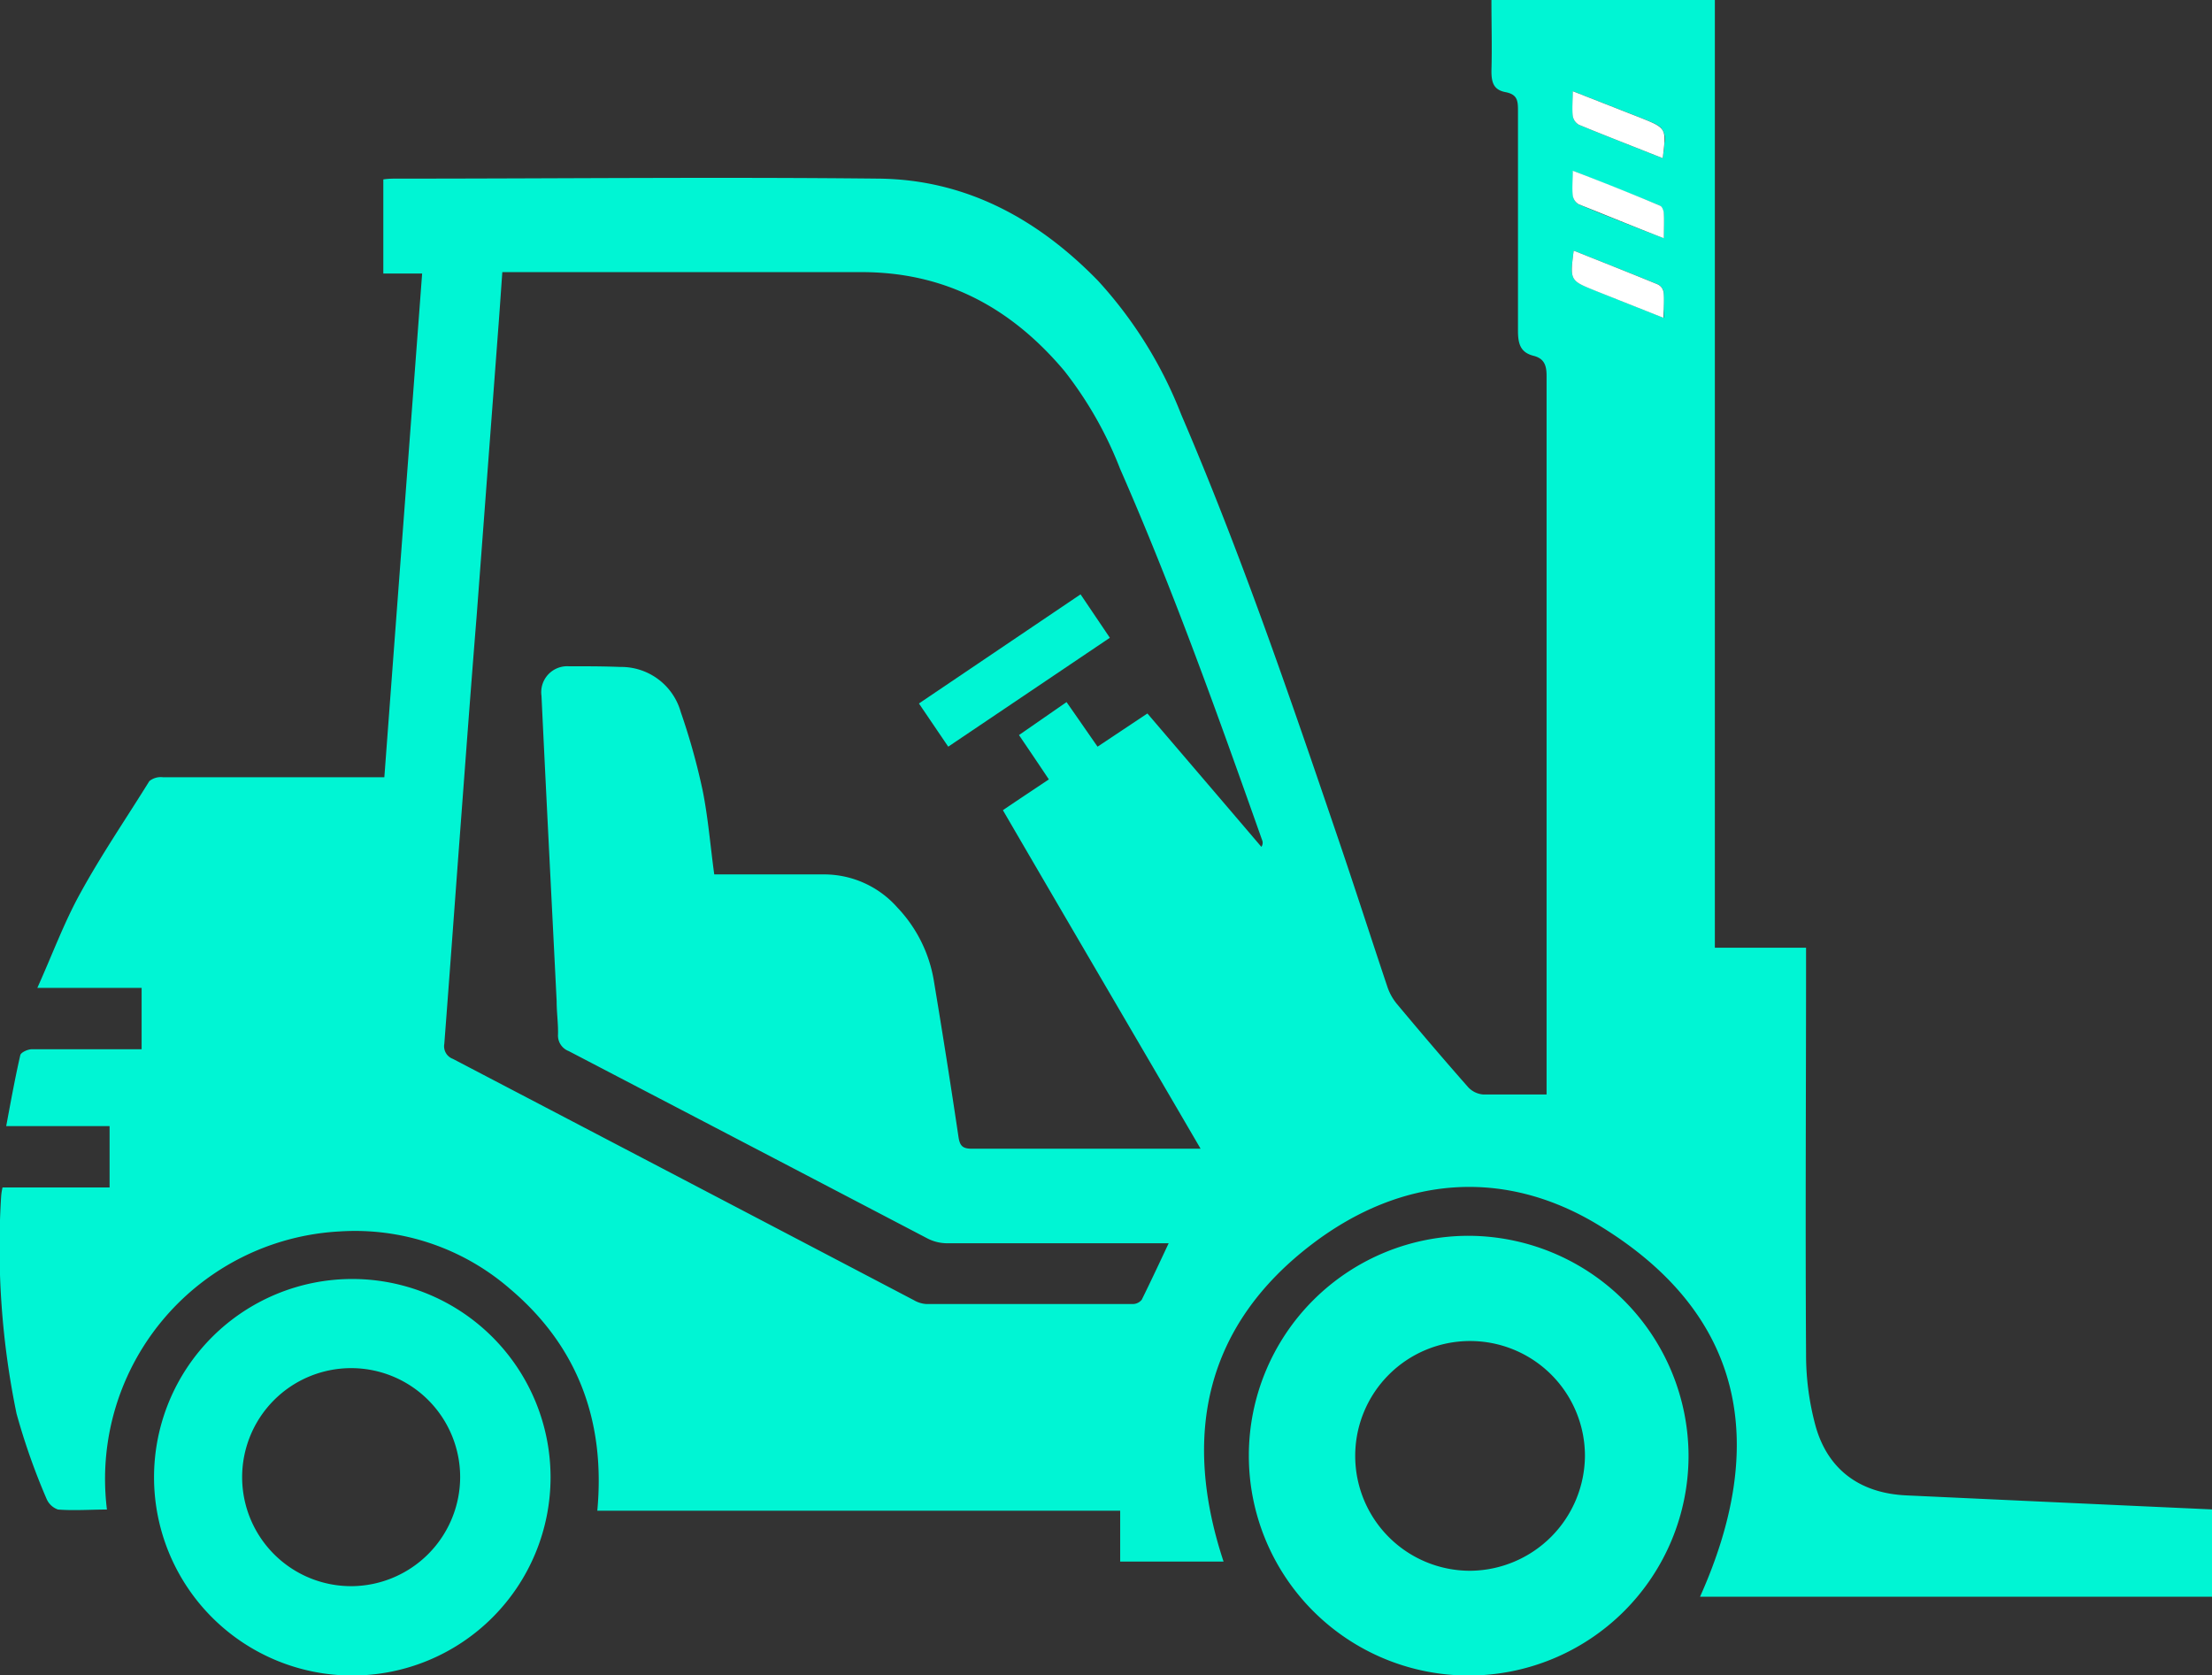 <svg id="Layer_1" data-name="Layer 1" xmlns="http://www.w3.org/2000/svg" viewBox="0 0 192.57 145.85"><rect x="0" y="0" width="192.57" height="145.85" fill="#333333" stroke="none"/><defs><style>.cls-1{fill:#00f5d4;}.cls-2{fill:#fff;}</style></defs><title>CITC-icon</title><path class="cls-1" d="M166,130.18c-4-.17-6.84-2.17-7.93-6a23.63,23.63,0,0,1-.84-6.31c-.07-11.34,0-22.67,0-34V82.5h-7.94V0H129.84c0,2.12.06,4.15,0,6.17,0,1,.18,1.65,1.22,1.85s1.09.74,1.09,1.61c0,6.37,0,12.76,0,19.14,0,1.15.2,1.92,1.38,2.21.9.24,1.11.82,1.11,1.73q0,30.65,0,61.27v1.3c-1.94,0-3.72,0-5.49,0a2,2,0,0,1-1.33-.63c-2.1-2.38-4.16-4.8-6.19-7.23a4.69,4.69,0,0,1-.83-1.46c-1.46-4.35-2.86-8.72-4.34-13.06-4.22-12.4-8.46-24.78-13.63-36.82a37.2,37.2,0,0,0-7.24-11.64c-5.22-5.36-11.47-8.8-19.05-8.89-14-.15-28,0-42,0-.37,0-.75,0-1.17.07v8.19h3.38c-1.1,14.69-2.2,29.23-3.29,43.85H31.93q-8.87,0-17.75,0A1.58,1.58,0,0,0,13,68C11,71.23,8.83,74.4,7,77.74,5.58,80.3,4.56,83.09,3.25,86h9.08v5.34H11.12c-2.78,0-5.57,0-8.35,0-.34,0-.92.26-1,.5-.46,2-.82,4-1.23,6.19h9v5.34H.22a5.26,5.26,0,0,0-.12.77,71.46,71.46,0,0,0,1.34,18.92,57.21,57.21,0,0,0,2.61,7.41,1.68,1.68,0,0,0,1,.94c1.4.11,2.83,0,4.26,0A21.58,21.58,0,0,1,29.57,107.2a20.58,20.58,0,0,1,14.83,5c5.91,5,8.32,11.53,7.6,19.31H97.52v4.43h9c-3.64-11-1.6-20.6,7.79-27.7,7.74-5.85,16.62-6.61,24.89-1.57C152,114.46,153.91,125.82,148,139h44.59v-7.6C183.73,131,174.86,130.59,166,130.18ZM109.81,73.72c-3.28-3.85-6.57-7.69-9.92-11.61L95.55,65c-.9-1.29-1.76-2.54-2.7-3.88l-4.14,2.87c.86,1.27,1.69,2.49,2.6,3.86-1.33.89-2.65,1.76-4,2.68C93,80.31,98.73,90.07,104.52,100c-.42,0-.66,0-.89,0-6.34,0-12.7,0-19,0-.82,0-1.07-.23-1.19-1.05-.67-4.51-1.38-9-2.13-13.5A12.11,12.11,0,0,0,78.12,79a8.51,8.51,0,0,0-6.34-2.88c-2.81,0-5.62,0-8.45,0H62.18c-.34-2.49-.53-4.9-1-7.26A57.09,57.09,0,0,0,59.27,62,5.39,5.39,0,0,0,54,58.06C52.5,58,51,58,49.5,58a2.26,2.26,0,0,0-2.36,2.57c.42,8.86.88,17.72,1.32,26.58,0,1,.14,1.92.12,2.88a1.45,1.45,0,0,0,.93,1.47q15.63,8.15,31.25,16.32a3.75,3.75,0,0,0,1.71.41c6,0,12.06,0,18.08,0h1.19c-.81,1.73-1.56,3.33-2.34,4.91a1,1,0,0,1-.76.38q-9,0-18,0a2.48,2.48,0,0,1-1.09-.34q-20.05-10.51-40.12-21a1.17,1.17,0,0,1-.75-1.31c.48-6.26.93-12.5,1.4-18.76S41,59.75,41.5,53.57l1.86-24.73c.13-1.66.24-3.33.37-5.15h1.38c9.92,0,19.83,0,29.74,0,7.38-.05,13.17,3.08,17.82,8.61a33.37,33.37,0,0,1,4.84,8.51c4.65,10.6,8.53,21.49,12.39,32.39A.59.59,0,0,1,109.81,73.72Zm34.7-55.81c.18.07.31.43.33.67,0,.67,0,1.34,0,2.15L142.94,20l-3.68-1.46h0l-1.8-.74a.94.94,0,0,1-.18-.12,1.2,1.2,0,0,1-.28-.41,1,1,0,0,1-.06-.22c0-.14,0-.27,0-.41,0-.54,0-1.1,0-1.76C139.52,15.9,142,16.88,144.51,17.91Zm.34,9.76-5.93-2.36c-2.25-.89-2.25-.89-1.92-3.49,2.51,1,4.92,1.95,7.31,2.93a.65.65,0,0,1,.25.18,1.19,1.19,0,0,1,.15.18.64.64,0,0,1,.12.29c0,.49,0,1,0,1.54C144.85,27.17,144.85,27.41,144.85,27.67Zm.05-15.21c0,.35-.08.77-.15,1.31-2.52-1-4.91-1.93-7.3-2.91a.68.68,0,0,1-.18-.13,1,1,0,0,1-.16-.19l-.07-.11a.92.92,0,0,1-.11-.33c0-.14,0-.27,0-.41,0-.54,0-1.1,0-1.75l5.94,2.33.48.19.38.16a4.29,4.29,0,0,1,.65.33,1.57,1.57,0,0,1,.19.15s0,0,.05.05A1.54,1.54,0,0,1,144.9,12.46Z"/><path class="cls-1" d="M127.89,107.58A19.14,19.14,0,1,0,147,126.76,19.21,19.21,0,0,0,127.89,107.58Zm.09,29.16a10,10,0,1,1,10-10A10.07,10.07,0,0,1,128,136.74Z"/><path class="cls-1" d="M30.66,111.34a17.26,17.26,0,1,0,17.27,17.25A17.27,17.27,0,0,0,30.66,111.34Zm0,26.74a9.49,9.49,0,1,1,9.4-9.52A9.52,9.52,0,0,1,30.7,138.08Z"/><path class="cls-2" d="M144.75,13.77c-2.51-1-4.92-1.93-7.3-2.91a1.1,1.1,0,0,1-.53-.76c-.07-.66,0-1.34,0-2.16l5.94,2.33C145.08,11.16,145.08,11.16,144.75,13.77Z"/><path class="cls-2" d="M144.85,20.74c-2.59-1-5-2-7.4-2.95a1.08,1.08,0,0,1-.53-.76c-.07-.66,0-1.34,0-2.17,2.62,1,5.12,2,7.61,3.05.18.07.31.43.32.67C144.88,19.25,144.85,19.93,144.85,20.74Z"/><path class="cls-2" d="M137,21.82c2.51,1,4.91,1.95,7.3,2.93a.92.92,0,0,1,.52.65c.07.69,0,1.4,0,2.27l-5.94-2.36C136.67,24.42,136.67,24.42,137,21.82Z"/><path class="cls-1" d="M94.07,51.74l2.55,3.78L82.55,65,80,61.24Z"/></svg>